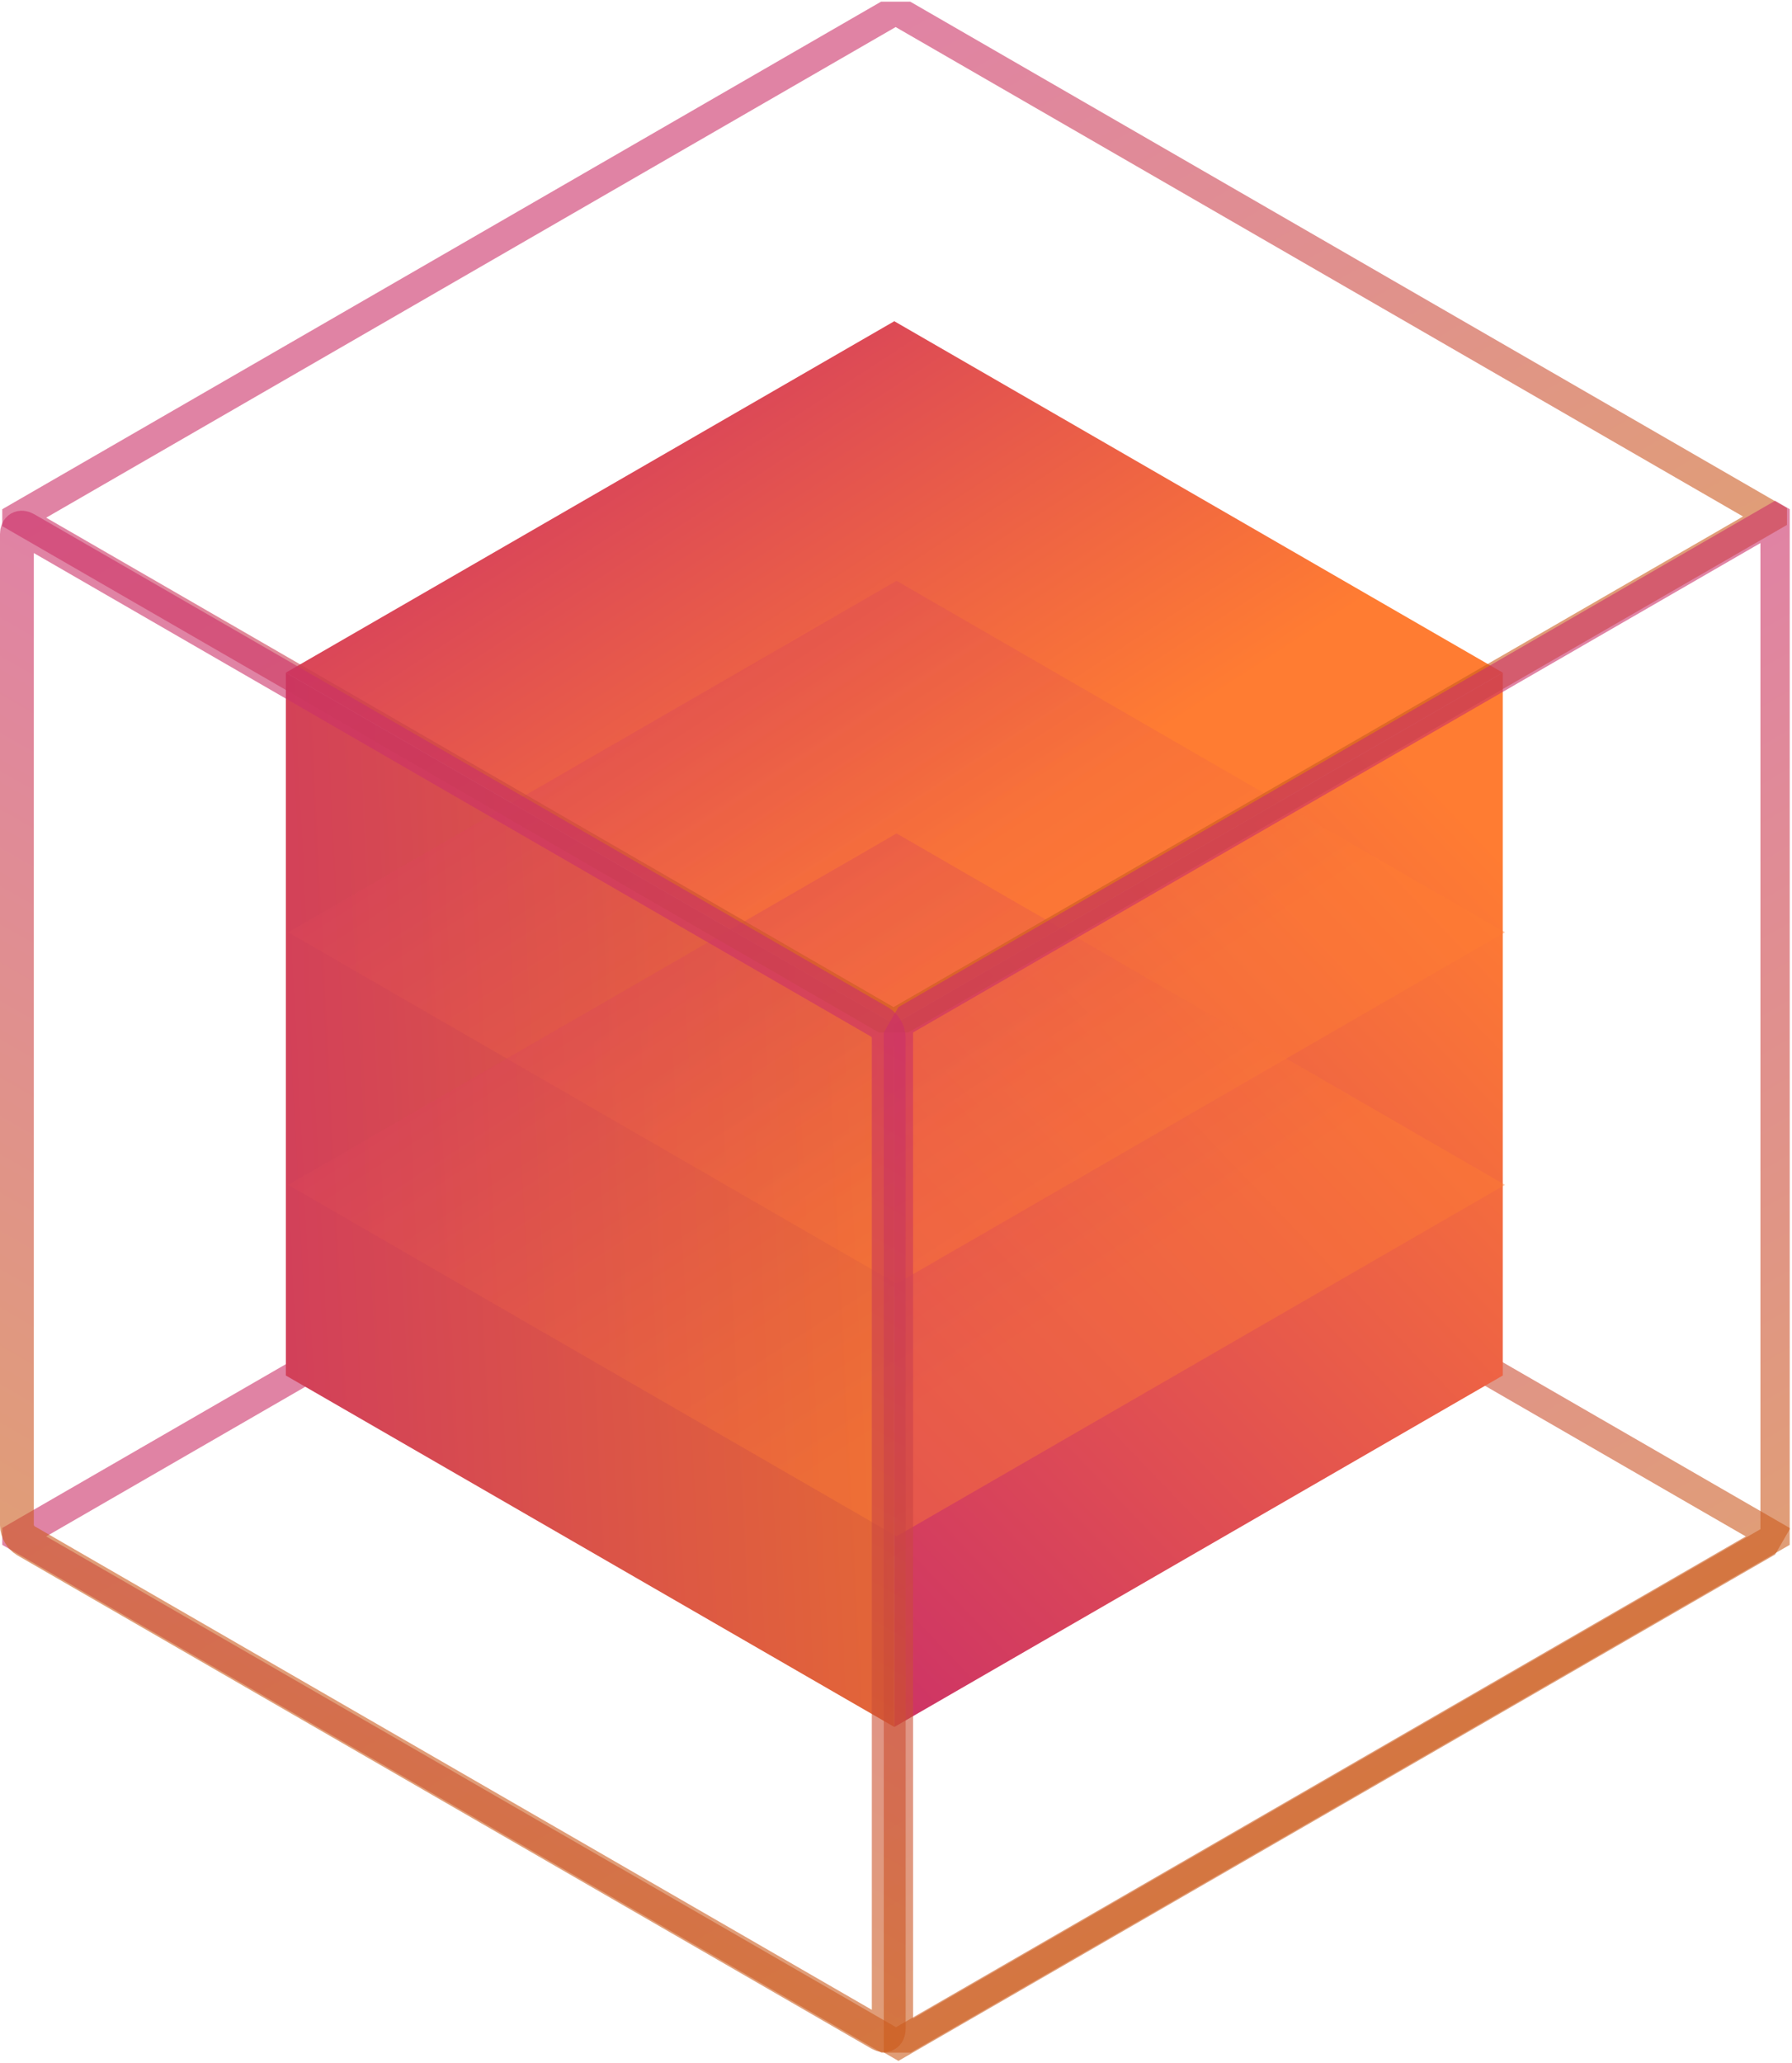 <svg width="530" height="610" viewBox="0 0 530 610" fill="none" xmlns="http://www.w3.org/2000/svg">
<rect width="300.222" height="300.222" transform="matrix(0.866 -0.5 0.866 0.5 5 454.24)" stroke="url(#paint0_linear_49_18)" stroke-opacity="0.6" stroke-width="10" stroke-linejoin="bevel"/>
<rect width="207.801" height="207.801" transform="matrix(0.866 -0.5 2.20305e-08 1 264.503 302.771)" fill="url(#paint1_linear_49_18)"/>
<rect width="207.801" height="207.801" transform="matrix(0.866 0.5 -2.20305e-08 1 84.541 198.87)" fill="url(#paint2_linear_49_18)"/>
<g style="mix-blend-mode:darken">
<rect width="207.801" height="207.801" transform="matrix(0.866 -0.5 0.866 0.5 84.541 198.87)" fill="url(#paint3_linear_49_18)"/>
</g>
<g style="mix-blend-mode:screen" opacity="0.4">
<rect width="207.801" height="207.801" transform="matrix(0.866 -0.5 0.866 0.5 85.213 275.625)" fill="url(#paint4_linear_49_18)"/>
</g>
<g style="mix-blend-mode:screen" opacity="0.4">
<rect width="207.801" height="207.801" transform="matrix(0.866 -0.5 0.866 0.5 85.213 350.306)" fill="url(#paint5_linear_49_18)"/>
</g>
<rect width="300.111" height="299.395" transform="matrix(0.866 -0.5 0.866 0.5 5 153.055)" stroke="url(#paint6_linear_49_18)" stroke-opacity="0.6" stroke-width="10" stroke-linejoin="bevel"/>
<rect width="299.395" height="301.549" transform="matrix(0.866 -0.5 2.20305e-08 1 265.717 302.753)" stroke="url(#paint7_linear_49_18)" stroke-opacity="0.6" stroke-width="10" stroke-linejoin="bevel"/>
<path d="M5 157.847C5 156.19 6.163 155.518 7.598 156.347L260.253 302.217C261.688 303.046 262.851 305.06 262.851 306.717L262.851 599.863C262.851 601.52 261.688 602.191 260.253 601.363L7.598 455.492C6.163 454.664 5 452.649 5 450.992L5 157.847Z" stroke="url(#paint8_linear_49_18)" stroke-opacity="0.6" stroke-width="10" stroke-linejoin="round"/>
<defs>
<linearGradient id="paint0_linear_49_18" x1="150.111" y1="0" x2="150.111" y2="300.222" gradientUnits="userSpaceOnUse">
<stop stop-color="#CB3068"/>
<stop offset="1" stop-color="#CC5C1D"/>
</linearGradient>
<linearGradient id="paint1_linear_49_18" x1="246.837" y1="109.001" x2="27.176" y2="265.594" gradientUnits="userSpaceOnUse">
<stop stop-color="#FF7C32"/>
<stop offset="1" stop-color="#CB3068"/>
</linearGradient>
<linearGradient id="paint2_linear_49_18" x1="249.707" y1="-58.735" x2="-101.263" y2="-37.733" gradientUnits="userSpaceOnUse">
<stop stop-color="#E7702E"/>
<stop offset="1" stop-color="#CB3068"/>
</linearGradient>
<linearGradient id="paint3_linear_49_18" x1="165.323" y1="165.323" x2="150.952" y2="-80.657" gradientUnits="userSpaceOnUse">
<stop stop-color="#FF7C32"/>
<stop offset="1" stop-color="#CB3068"/>
</linearGradient>
<linearGradient id="paint4_linear_49_18" x1="165.323" y1="165.323" x2="150.952" y2="-80.657" gradientUnits="userSpaceOnUse">
<stop stop-color="#FF7C32"/>
<stop offset="1" stop-color="#CB3068"/>
</linearGradient>
<linearGradient id="paint5_linear_49_18" x1="165.323" y1="165.323" x2="150.952" y2="-80.657" gradientUnits="userSpaceOnUse">
<stop stop-color="#FF7C32"/>
<stop offset="1" stop-color="#CB3068"/>
</linearGradient>
<linearGradient id="paint6_linear_49_18" x1="150.055" y1="0" x2="150.055" y2="299.395" gradientUnits="userSpaceOnUse">
<stop stop-color="#CB3068"/>
<stop offset="1" stop-color="#CC5C1D"/>
</linearGradient>
<linearGradient id="paint7_linear_49_18" x1="149.698" y1="0" x2="149.698" y2="301.549" gradientUnits="userSpaceOnUse">
<stop stop-color="#CB3068"/>
<stop offset="1" stop-color="#CC5C1D"/>
</linearGradient>
<linearGradient id="paint8_linear_49_18" x1="133.926" y1="229.282" x2="4.392" y2="453.641" gradientUnits="userSpaceOnUse">
<stop stop-color="#CB3068"/>
<stop offset="1" stop-color="#CC5C1D"/>
</linearGradient>
</defs>
</svg>
